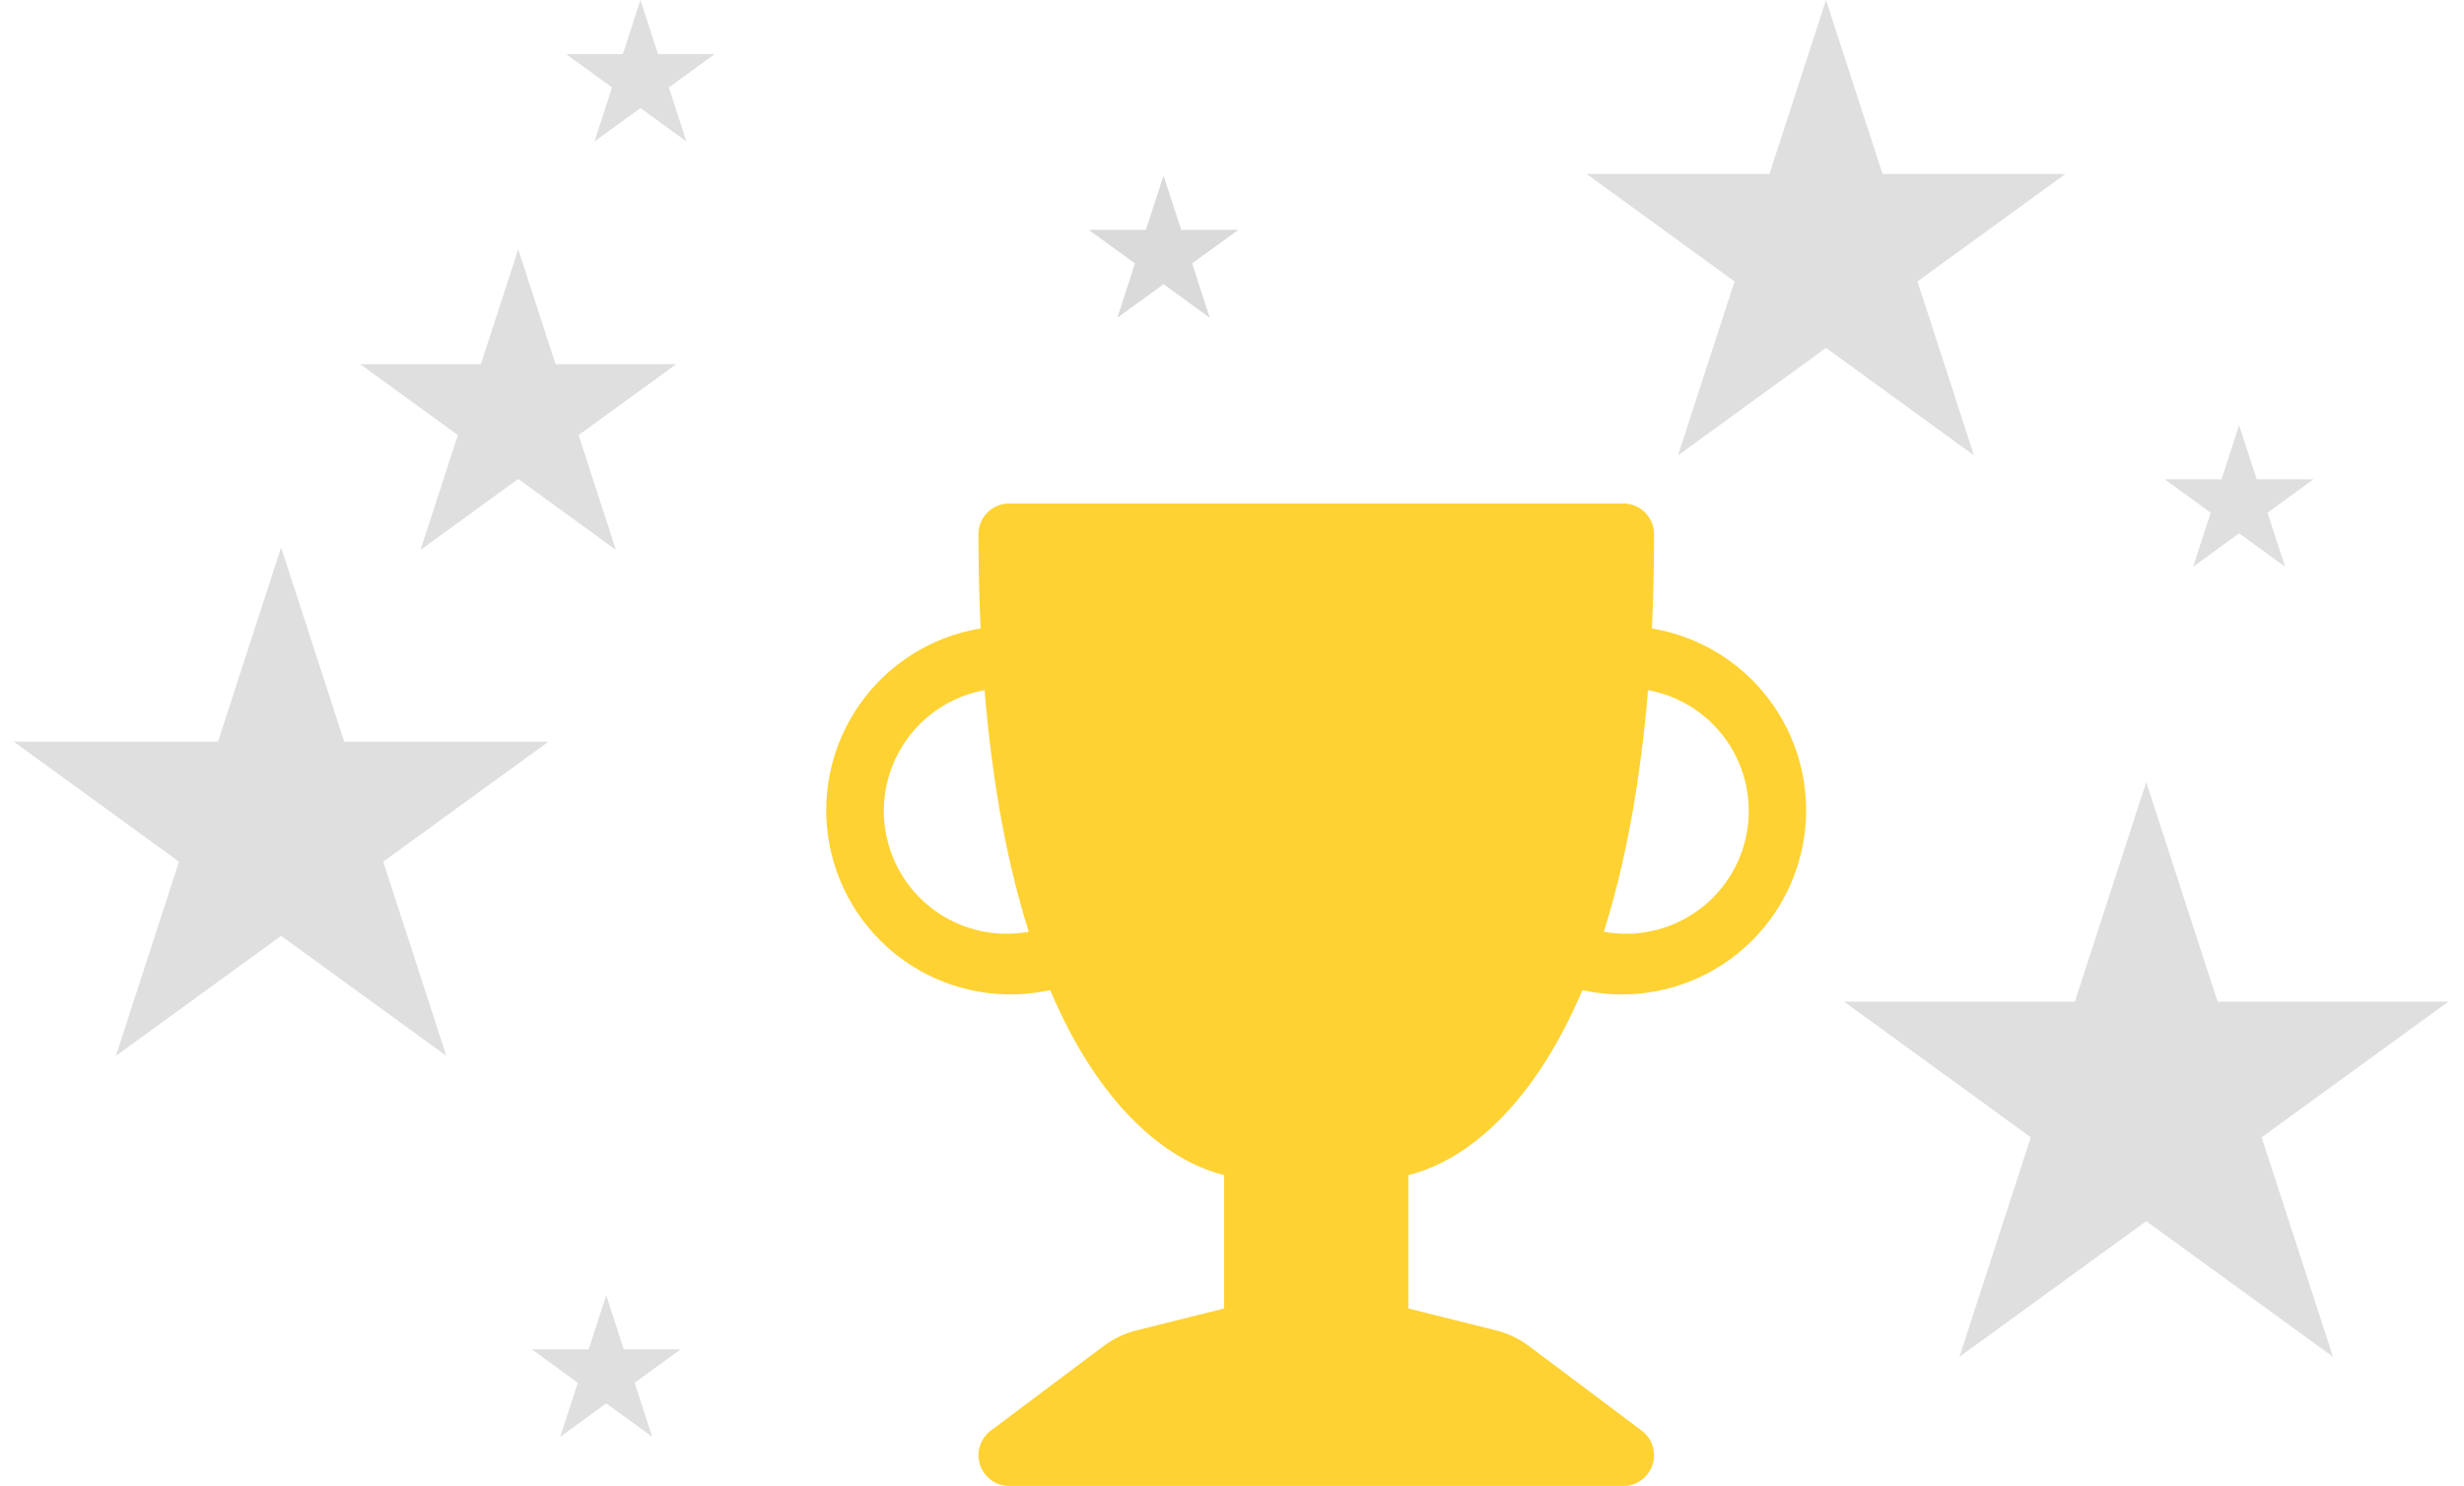 <svg width="504" height="304" viewBox="0 0 504 304" fill="none" xmlns="http://www.w3.org/2000/svg">
<path d="M200.141 109.281C200.141 107.615 200.803 106.018 201.981 104.84C203.159 103.662 204.756 103 206.422 103H332.047C333.713 103 335.311 103.662 336.489 104.84C337.667 106.018 338.329 107.615 338.329 109.281C338.329 116.04 338.178 122.472 337.901 128.577C342.865 129.399 347.614 131.207 351.868 133.893C356.123 136.58 359.796 140.091 362.671 144.22C365.547 148.349 367.566 153.012 368.611 157.934C369.655 162.855 369.704 167.937 368.754 172.877C367.803 177.818 365.873 182.519 363.077 186.702C360.281 190.885 356.676 194.466 352.474 197.233C348.272 200.001 343.558 201.899 338.611 202.815C333.663 203.732 328.583 203.649 323.668 202.57C313.744 225.999 300.076 237.456 288.079 240.396V267.694L305.98 272.167C308.417 272.77 310.716 273.863 312.726 275.37L335.816 292.694C336.871 293.485 337.65 294.588 338.043 295.846C338.436 297.104 338.423 298.454 338.006 299.705C337.589 300.956 336.79 302.044 335.72 302.814C334.651 303.585 333.366 304 332.047 304H206.422C205.104 304 203.819 303.585 202.75 302.814C201.68 302.044 200.88 300.956 200.463 299.705C200.047 298.454 200.034 297.104 200.427 295.846C200.82 294.588 201.599 293.485 202.654 292.694L225.743 275.37C227.753 273.863 230.052 272.77 232.49 272.167L250.391 267.694V240.396C238.394 237.456 224.726 225.999 214.802 202.558C209.884 203.642 204.8 203.73 199.848 202.816C194.897 201.902 190.178 200.005 185.972 197.238C181.766 194.47 178.157 190.888 175.358 186.702C172.559 182.516 170.628 177.812 169.677 172.867C168.727 167.922 168.777 162.837 169.825 157.912C170.873 152.987 172.897 148.322 175.777 144.192C178.658 140.063 182.337 136.552 186.597 133.868C190.857 131.184 195.612 129.381 200.581 128.565C200.285 122.141 200.138 115.712 200.141 109.281ZM201.385 141.19C194.83 142.389 189.019 146.144 185.232 151.627C181.445 157.111 179.991 163.874 181.191 170.429C182.39 176.984 186.144 182.795 191.628 186.582C197.111 190.369 203.875 191.823 210.43 190.623C206.246 177.433 203.043 161.152 201.385 141.19ZM328.052 190.623C334.608 191.823 341.371 190.369 346.854 186.582C352.338 182.795 356.092 176.984 357.292 170.429C358.491 163.874 357.037 157.111 353.25 151.627C349.463 146.144 343.653 142.389 337.097 141.19C335.427 161.164 332.223 177.433 328.052 190.623Z" fill="#FFD233"/>
<path d="M57.5 112L70.41 151.732H112.186L78.388 176.287L91.298 216.018L57.5 191.463L23.702 216.018L36.612 176.287L2.814 151.732H44.59L57.5 112Z" fill="#D9D9D9" fill-opacity="0.83"/>
<path d="M106 51L113.633 74.493L138.336 74.493L118.351 89.013L125.985 112.507L106 97.987L86.015 112.507L93.649 89.013L73.664 74.493L98.367 74.493L106 51Z" fill="#D9D9D9" fill-opacity="0.83"/>
<path d="M373.5 0L385.062 35.586H422.479L392.208 57.579L403.771 93.164L373.5 71.171L343.229 93.164L354.792 57.579L324.521 35.586H361.938L373.5 0Z" fill="#D9D9D9" fill-opacity="0.83"/>
<path d="M439 160L453.593 204.914H500.819L462.613 232.672L477.206 277.586L439 249.828L400.794 277.586L415.387 232.672L377.181 204.914H424.407L439 160Z" fill="#D9D9D9" fill-opacity="0.83"/>
<path d="M238 36L241.592 47.056H253.217L243.812 53.889L247.405 64.944L238 58.111L228.595 64.944L232.188 53.889L222.783 47.056H234.408L238 36Z" fill="#D9D9D9" fill-opacity="0.83"/>
<path d="M131 0L134.592 11.056H146.217L136.812 17.889L140.405 28.944L131 22.111L121.595 28.944L125.188 17.889L115.783 11.056H127.408L131 0Z" fill="#D9D9D9" fill-opacity="0.83"/>
<path d="M238 36L241.592 47.056H253.217L243.812 53.889L247.405 64.944L238 58.111L228.595 64.944L232.188 53.889L222.783 47.056H234.408L238 36Z" fill="#D9D9D9" fill-opacity="0.83"/>
<path d="M458 87L461.592 98.056H473.217L463.812 104.889L467.405 115.944L458 109.111L448.595 115.944L452.188 104.889L442.783 98.056H454.408L458 87Z" fill="#D9D9D9" fill-opacity="0.83"/>
<path d="M124 265L127.592 276.056H139.217L129.812 282.889L133.405 293.944L124 287.111L114.595 293.944L118.188 282.889L108.783 276.056H120.408L124 265Z" fill="#D9D9D9" fill-opacity="0.83"/>
</svg>